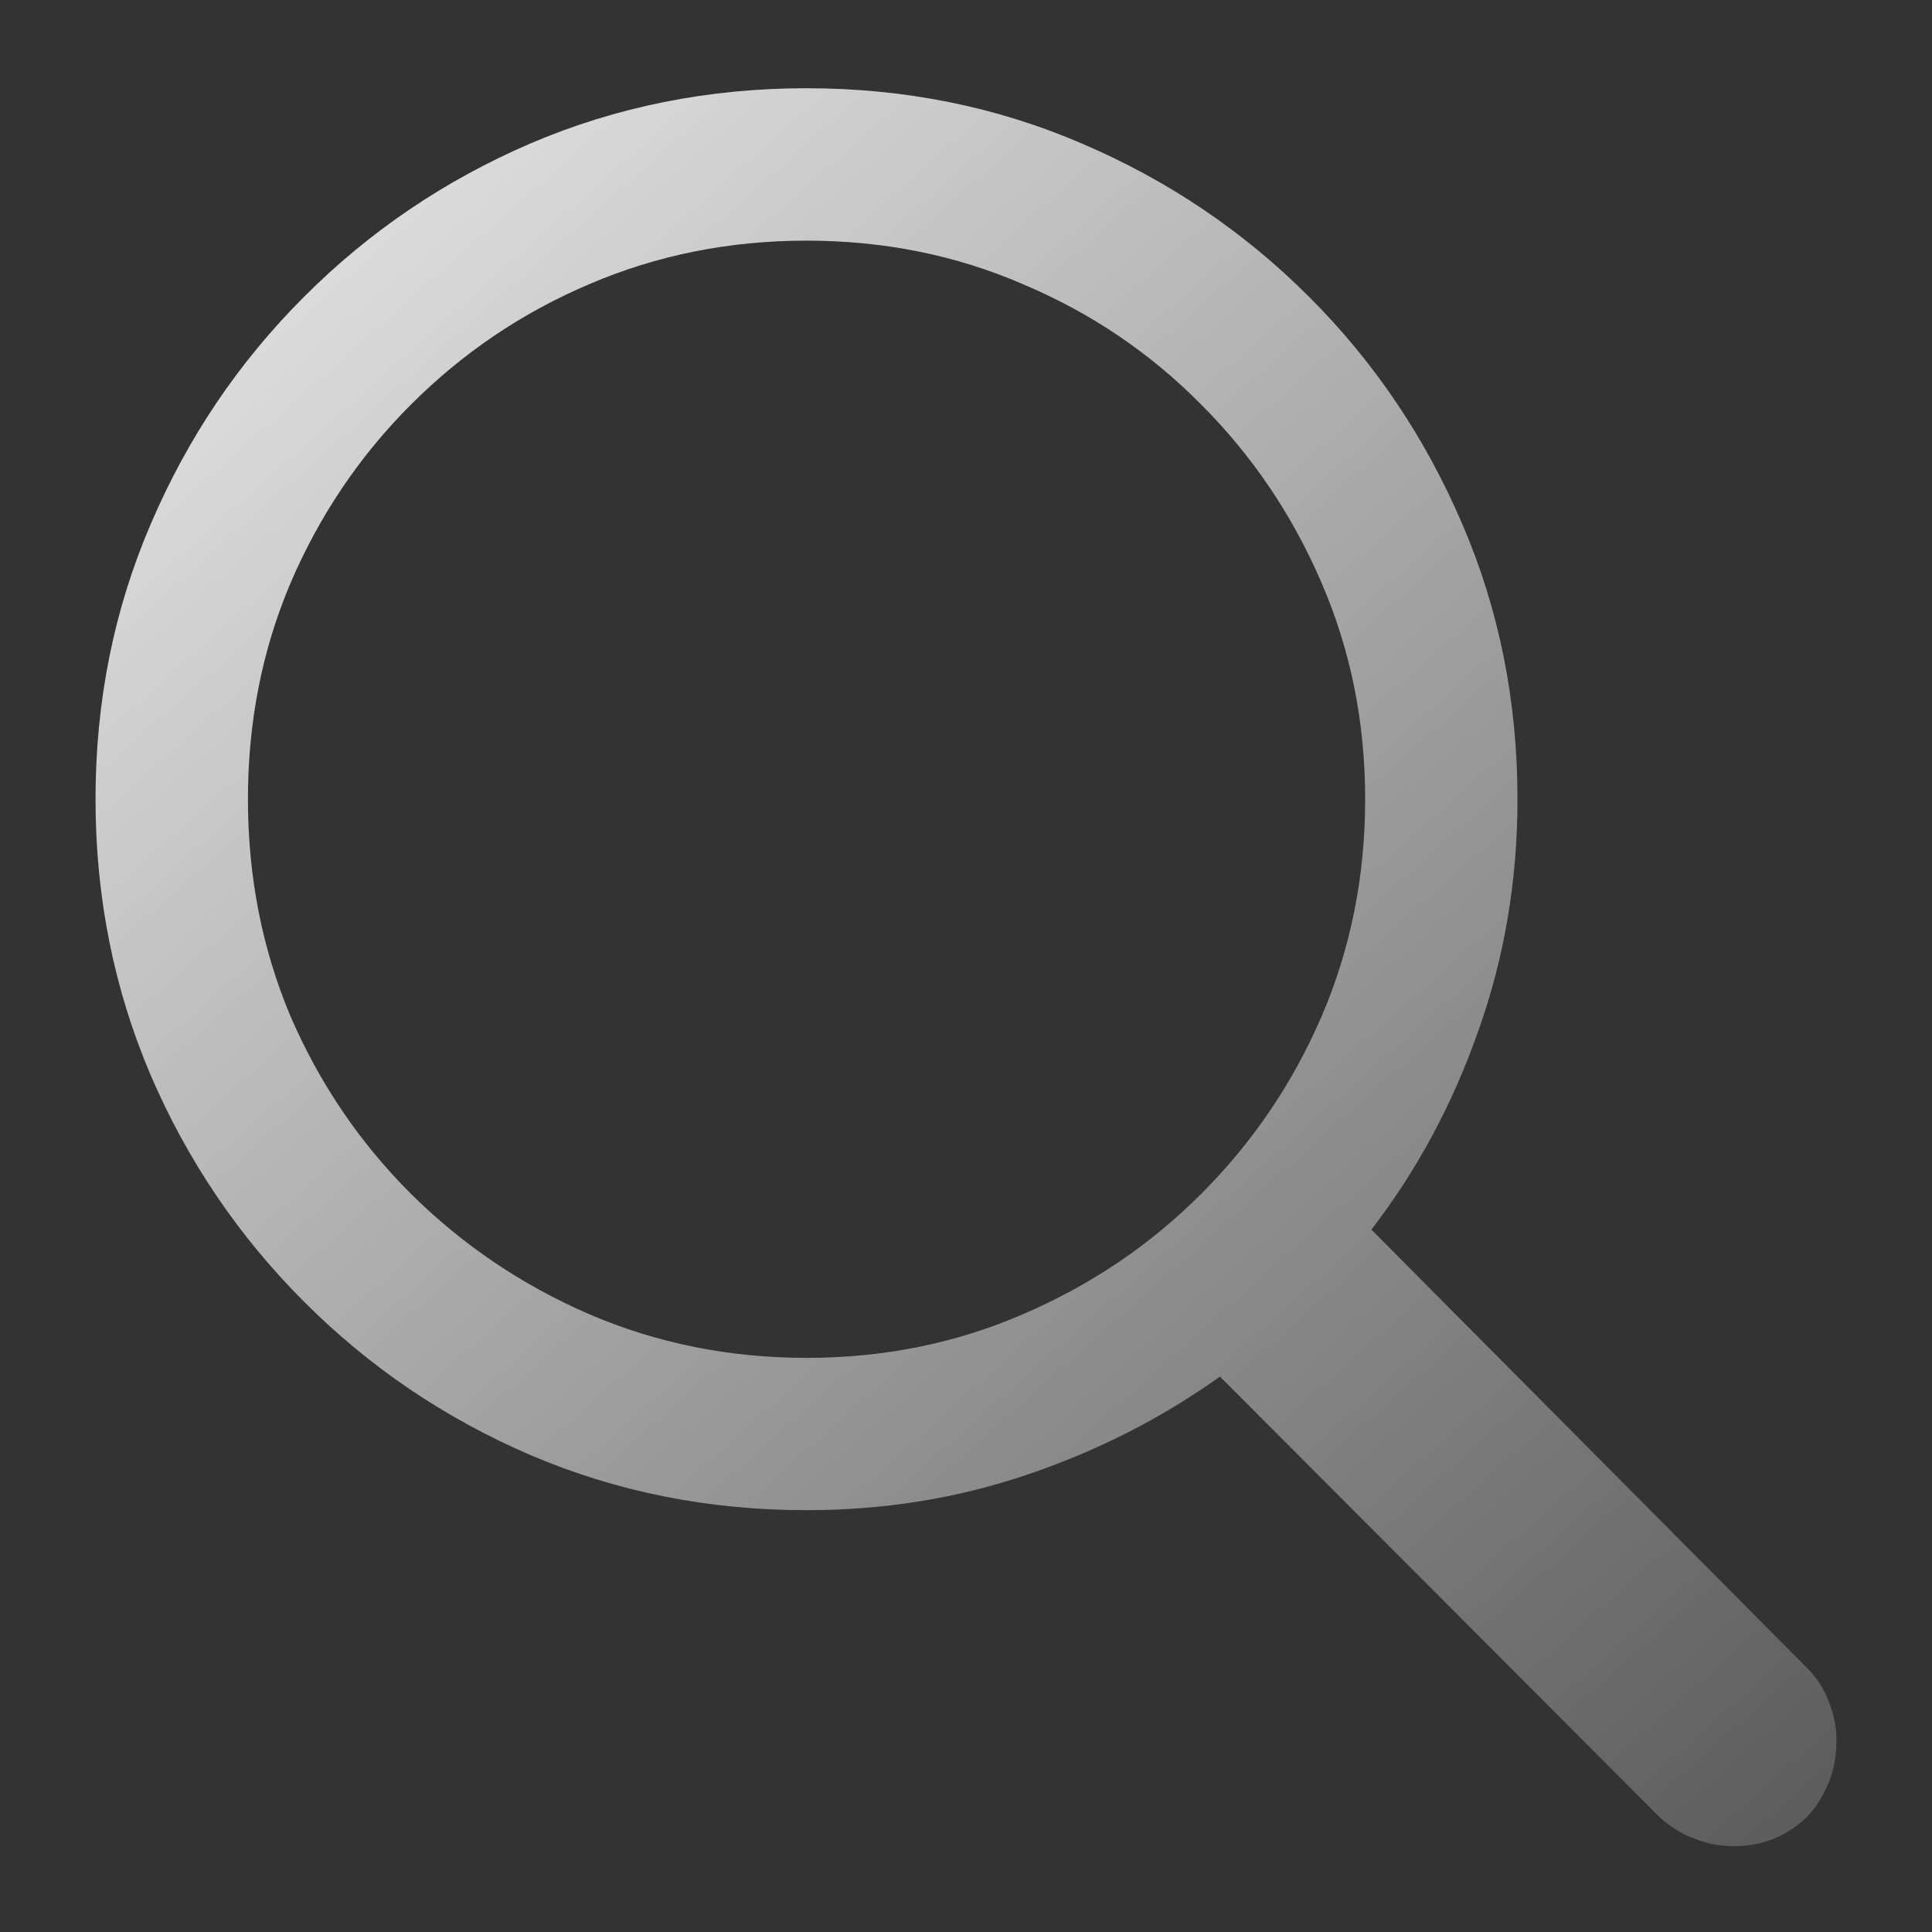 <svg width="18" height="18" viewBox="0 0 18 18" fill="none" xmlns="http://www.w3.org/2000/svg">
<rect x="0" y="0" width="18" height="18" fill="#333333" stroke="none"/>
<path d="M0.89 7.446C0.89 6.533 1.062 5.678 1.405 4.881C1.748 4.079 2.224 3.373 2.833 2.765C3.441 2.156 4.144 1.68 4.941 1.337C5.743 0.994 6.601 0.822 7.514 0.822C8.427 0.822 9.282 0.994 10.079 1.337C10.882 1.68 11.587 2.156 12.196 2.765C12.805 3.373 13.28 4.079 13.623 4.881C13.967 5.678 14.138 6.533 14.138 7.446C14.138 8.204 14.016 8.924 13.773 9.604C13.535 10.285 13.203 10.902 12.777 11.456L16.836 15.54C16.924 15.628 16.991 15.73 17.035 15.847C17.085 15.963 17.11 16.087 17.11 16.22C17.11 16.403 17.068 16.569 16.985 16.718C16.908 16.868 16.797 16.984 16.653 17.067C16.509 17.155 16.343 17.2 16.155 17.2C16.023 17.2 15.895 17.175 15.773 17.125C15.657 17.081 15.549 17.012 15.45 16.918L11.366 12.825C10.823 13.213 10.226 13.517 9.573 13.738C8.92 13.96 8.234 14.07 7.514 14.07C6.601 14.07 5.743 13.899 4.941 13.556C4.144 13.213 3.441 12.737 2.833 12.128C2.224 11.519 1.748 10.816 1.405 10.02C1.062 9.217 0.89 8.359 0.89 7.446ZM2.31 7.446C2.31 8.166 2.442 8.841 2.708 9.472C2.979 10.097 3.353 10.648 3.829 11.123C4.31 11.599 4.863 11.973 5.489 12.244C6.12 12.515 6.795 12.651 7.514 12.651C8.234 12.651 8.906 12.515 9.531 12.244C10.162 11.973 10.716 11.599 11.191 11.123C11.667 10.648 12.041 10.097 12.312 9.472C12.583 8.841 12.719 8.166 12.719 7.446C12.719 6.727 12.583 6.055 12.312 5.429C12.041 4.798 11.667 4.245 11.191 3.769C10.716 3.288 10.162 2.914 9.531 2.648C8.906 2.377 8.234 2.242 7.514 2.242C6.795 2.242 6.12 2.377 5.489 2.648C4.863 2.914 4.31 3.288 3.829 3.769C3.353 4.245 2.979 4.798 2.708 5.429C2.442 6.055 2.31 6.727 2.31 7.446Z" fill="url(#paint0_linear_1904_70)"/>
<defs>
<linearGradient id="paint0_linear_1904_70" x1="-1.5" y1="-1" x2="19.833" y2="23" gradientUnits="userSpaceOnUse">
<stop stop-color="white"/>
<stop offset="1" stop-color="white" stop-opacity="0"/>
</linearGradient>
</defs>
</svg>
